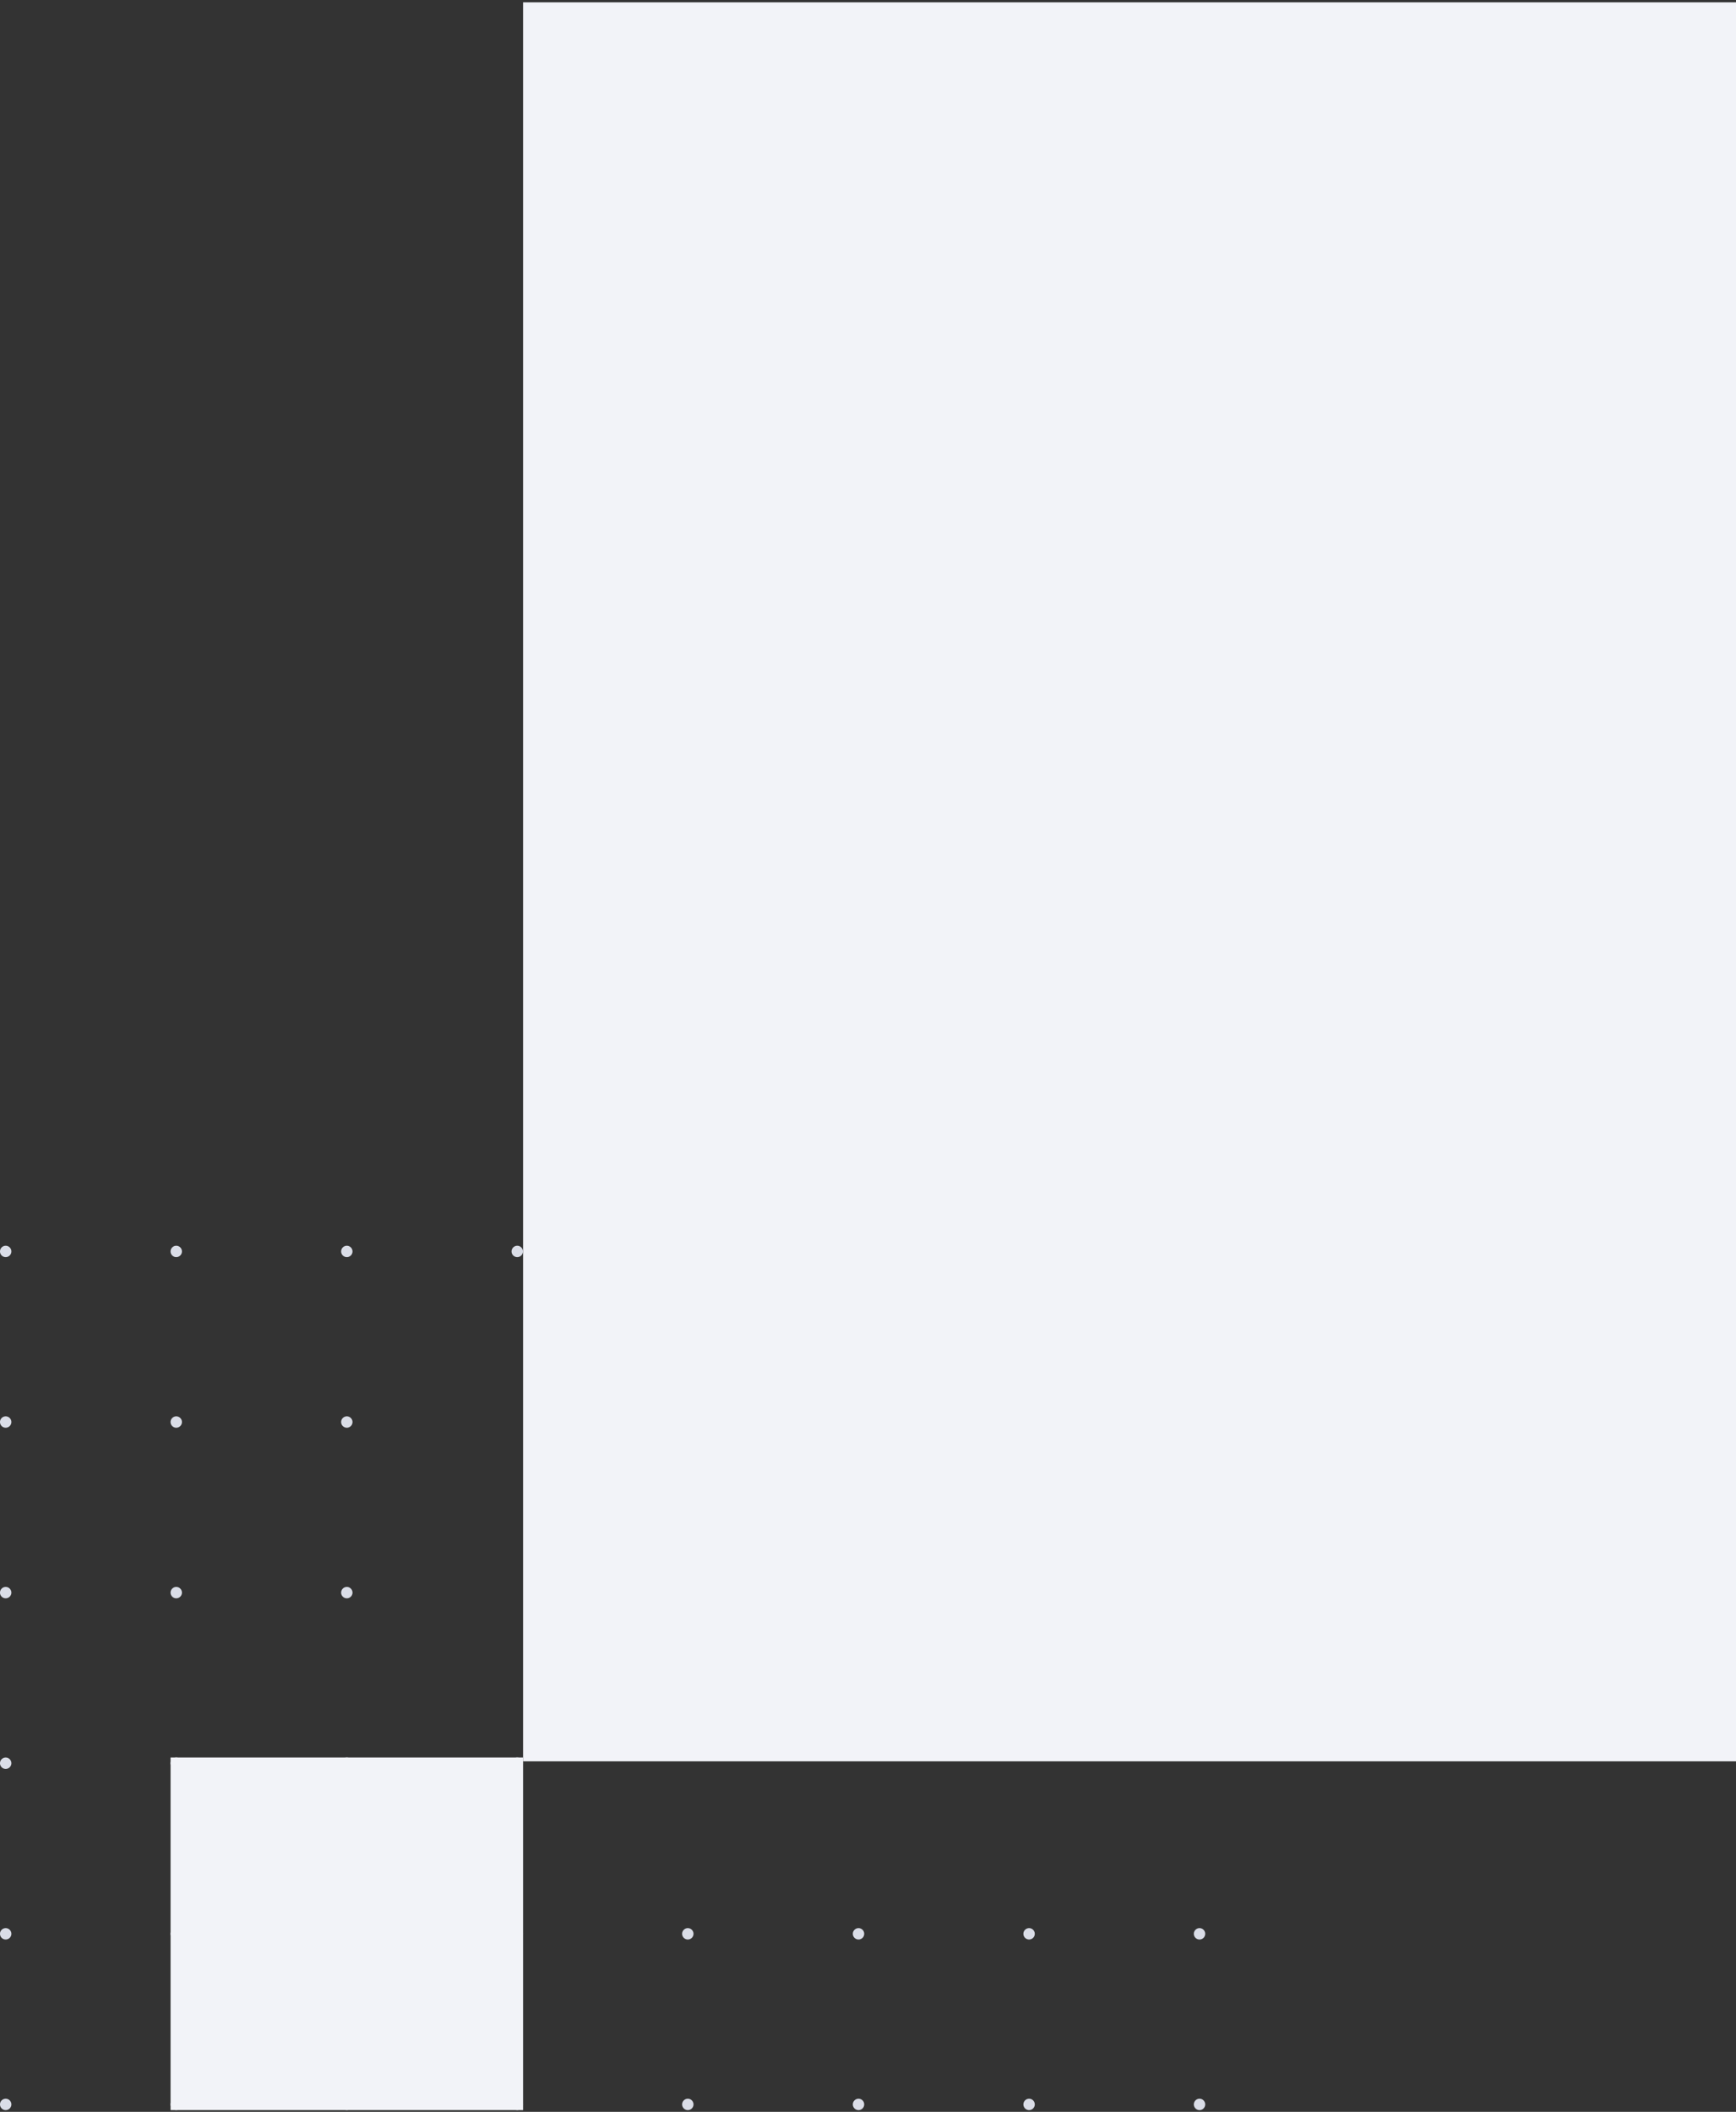 <svg xmlns="http://www.w3.org/2000/svg" width="490" height="596" fill="none" viewBox="0 0 490 596">
  <rect x="0" y="0" width="490" height="596" fill="#333333" stroke="none"/>
  <g clip-path="url(#a)">
    <path fill="#DADDE7" d="M338.614 592.29a1.606 1.606 0 1 0 .001 3.211 1.606 1.606 0 0 0-.001-3.211Zm0-48.144a1.606 1.606 0 1 0 .001 3.211 1.606 1.606 0 0 0-.001-3.211Zm0-96.288a1.606 1.606 0 1 0 .001 3.211 1.606 1.606 0 0 0-.001-3.211Zm0-48.144a1.606 1.606 0 1 0 .001 3.211 1.606 1.606 0 0 0-.001-3.211Zm0-48.144a1.606 1.606 0 0 0 0 3.209 1.605 1.605 0 0 0 0-3.209Zm-48.145 240.72a1.605 1.605 0 1 0 .003 3.21 1.605 1.605 0 0 0-.003-3.21Zm0-48.144a1.605 1.605 0 1 0 .003 3.21 1.605 1.605 0 0 0-.003-3.21Zm-48.144 48.144a1.605 1.605 0 1 0 .001 3.21 1.605 1.605 0 0 0-.001-3.21Zm0-48.144a1.605 1.605 0 1 0 .001 3.21 1.605 1.605 0 0 0-.001-3.21Zm48.144-96.288a1.605 1.605 0 1 0 .003 3.21 1.605 1.605 0 0 0-.003-3.21Zm0-48.144a1.605 1.605 0 1 0 .003 3.21 1.605 1.605 0 0 0-.003-3.21Zm0-48.144a1.605 1.605 0 1 0 .003 3.21 1.605 1.605 0 0 0-.003-3.21Zm-48.144 96.288a1.605 1.605 0 1 0 .001 3.21 1.605 1.605 0 0 0-.001-3.21Zm0-48.144a1.605 1.605 0 1 0 .001 3.21 1.605 1.605 0 0 0-.001-3.21Zm0-48.144a1.605 1.605 0 1 0 .001 3.21 1.605 1.605 0 0 0-.001-3.21Zm-48.144 240.72a1.606 1.606 0 1 0 .001 3.211 1.606 1.606 0 0 0-.001-3.211Zm0-48.144a1.606 1.606 0 1 0 .001 3.211 1.606 1.606 0 0 0-.001-3.211Zm0-144.432a1.606 1.606 0 1 0 .001 3.211 1.606 1.606 0 0 0-.001-3.211Zm0 48.144a1.606 1.606 0 1 0 .001 3.211 1.606 1.606 0 0 0-.001-3.211Zm0-96.288a1.606 1.606 0 1 0 .001 3.211 1.606 1.606 0 0 0-.001-3.211Zm-48.144 240.72a1.606 1.606 0 1 0 .001 3.211 1.606 1.606 0 0 0-.001-3.211Zm0-48.144a1.606 1.606 0 1 0 .001 3.211 1.606 1.606 0 0 0-.001-3.211Zm0-48.144a1.606 1.606 0 1 0 .001 3.211 1.606 1.606 0 0 0-.001-3.211Zm0-144.432a1.606 1.606 0 1 0 .001 3.211 1.606 1.606 0 0 0-.001-3.211ZM97.893 592.29a1.605 1.605 0 1 0 0 3.21 1.605 1.605 0 0 0 0-3.21Zm0-192.576a1.605 1.605 0 1 0 0 3.21 1.605 1.605 0 0 0 0-3.21Zm0 144.432a1.605 1.605 0 1 0 0 3.21 1.605 1.605 0 0 0 0-3.21Zm0-48.144a1.605 1.605 0 1 0 0 3.21 1.605 1.605 0 0 0 0-3.21Zm0-48.144a1.605 1.605 0 1 0 0 3.21 1.605 1.605 0 0 0 0-3.21Zm0-96.288a1.605 1.605 0 1 0 0 3.21 1.605 1.605 0 0 0 0-3.21Zm-48.144 48.144a1.605 1.605 0 1 0 0 3.21 1.605 1.605 0 0 0 0-3.21Zm0 192.576a1.605 1.605 0 1 0 0 3.21 1.605 1.605 0 0 0 0-3.21Zm0-48.144a1.605 1.605 0 1 0 0 3.21 1.605 1.605 0 0 0 0-3.21Zm0-48.144a1.605 1.605 0 1 0 0 3.21 1.605 1.605 0 0 0 0-3.21Zm0-48.144a1.605 1.605 0 1 0 0 3.21 1.605 1.605 0 0 0 0-3.21Zm0-96.288a1.605 1.605 0 1 0 0 3.21 1.605 1.605 0 0 0 0-3.21ZM1.605 592.29a1.605 1.605 0 1 0 0 3.21 1.605 1.605 0 0 0 0-3.21Zm0-48.144a1.605 1.605 0 1 0 0 3.21 1.605 1.605 0 0 0 0-3.21Zm0-48.144a1.605 1.605 0 1 0 0 3.21 1.605 1.605 0 0 0 0-3.21Zm0-48.144a1.605 1.605 0 1 0 0 3.21 1.605 1.605 0 0 0 0-3.21Zm0-48.144a1.605 1.605 0 1 0 0 3.21 1.605 1.605 0 0 0 0-3.21Zm0-48.144a1.605 1.605 0 1 0 0 3.21 1.605 1.605 0 0 0 0-3.21Z"/>
    <path fill="#F2F3F8" d="M292.074 399.714h-51.353v51.354h51.353v-51.354Zm-144.432 96.288H48.144V595.5h99.498v-99.498Z"/>
    <path fill="#F2F3F8" d="M490 .653H147.642v496.419H490V.652Z"/>
  </g>
  <defs>
    <clipPath id="a">
      <path fill="#fff" d="M0 0h490v594.847H0z" transform="translate(0 .653)"/>
    </clipPath>
  </defs>
</svg>
